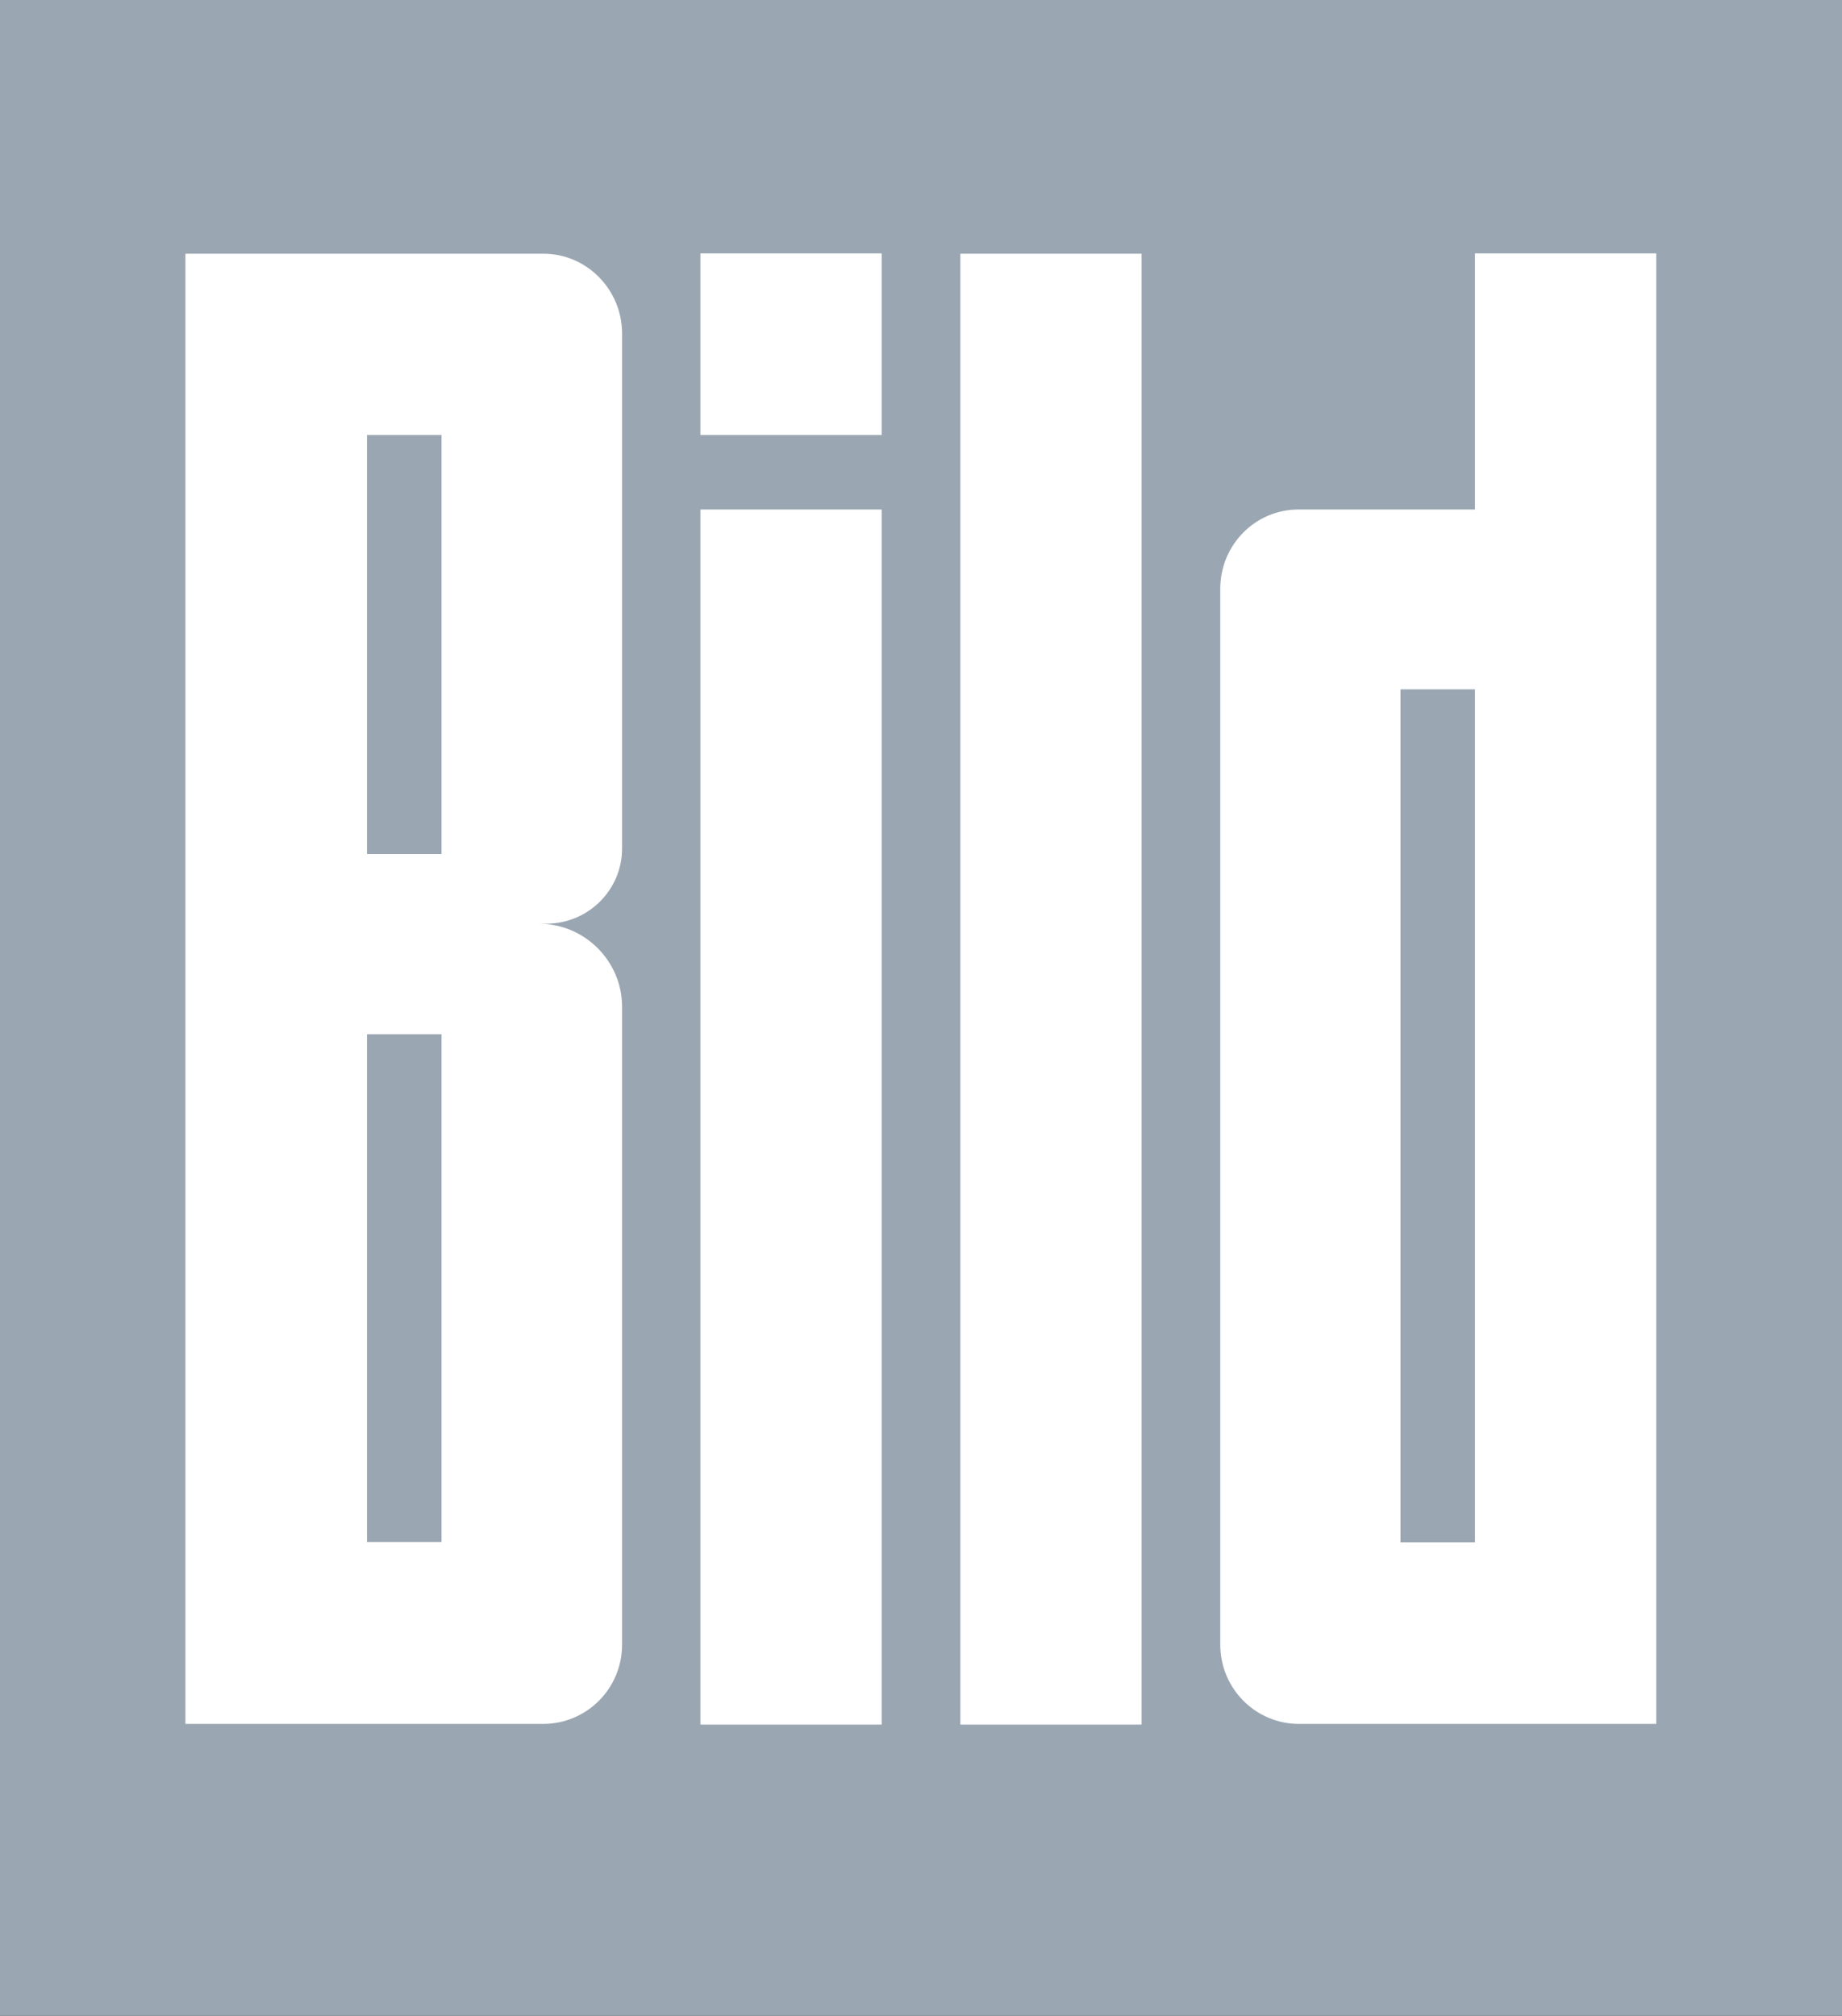 <?xml version="1.0" encoding="UTF-8"?>
<svg xmlns="http://www.w3.org/2000/svg" xmlns:svg="http://www.w3.org/2000/svg" version="1.1" viewBox="0 0 531.5 581.6">
  <rect x="0" y="0" width="531.5" height="581.6" fill="#333333" stroke="none"/>
  <defs>
    <style>
      .cls-1 {
        fill: #fff;
      }

      .cls-1, .cls-2 {
        fill-rule: evenodd;
      }

      .cls-2 {
        fill: #9aa6b2;
      }
    </style>
  </defs>
  <!-- Generator: Adobe Illustrator 28.6.0, SVG Export Plug-In . SVG Version: 1.1.0 Build 92)  -->
  <g>
    <g id="svg1884">
      <g id="layer1">
        <g id="g1945">
          <path id="_81408128" class="cls-2" d="M0,0h531.5v581.6H0V0h0Z"/>
          <path id="_81405672" class="cls-1" d="M277.1,497.6h52.3V73.2h-52.3v424.4ZM179.5,474.5c0,12.7-10.2,22.9-22.8,22.9H53.5V73.2h103.3c12.4,0,22.6,10.2,22.7,22.9v148.7c0,12-9.8,21.7-21.8,21.7h-2.3c13.3,0,24.1,10.8,24.1,24v184.1h0ZM105.9,125.5h21.5v120.9h-21.5v-120.9ZM105.9,298.4h21.5v146.5h-21.5v-146.5ZM477.9,497.6V73.1h-52.3v73.9h-50.9c-12.5,0-22.6,10.2-22.6,22.9v304.6c0,12.7,10.2,22.9,22.7,22.9h103.1ZM425.6,198.9h-21.5v246.1h21.5v-246.1ZM202.1,125.5h52.3v-52.4h-52.3v52.4ZM202.1,497.6h52.3V147h-52.3v350.5Z"/>
        </g>
      </g>
    </g>
  </g>
</svg>
